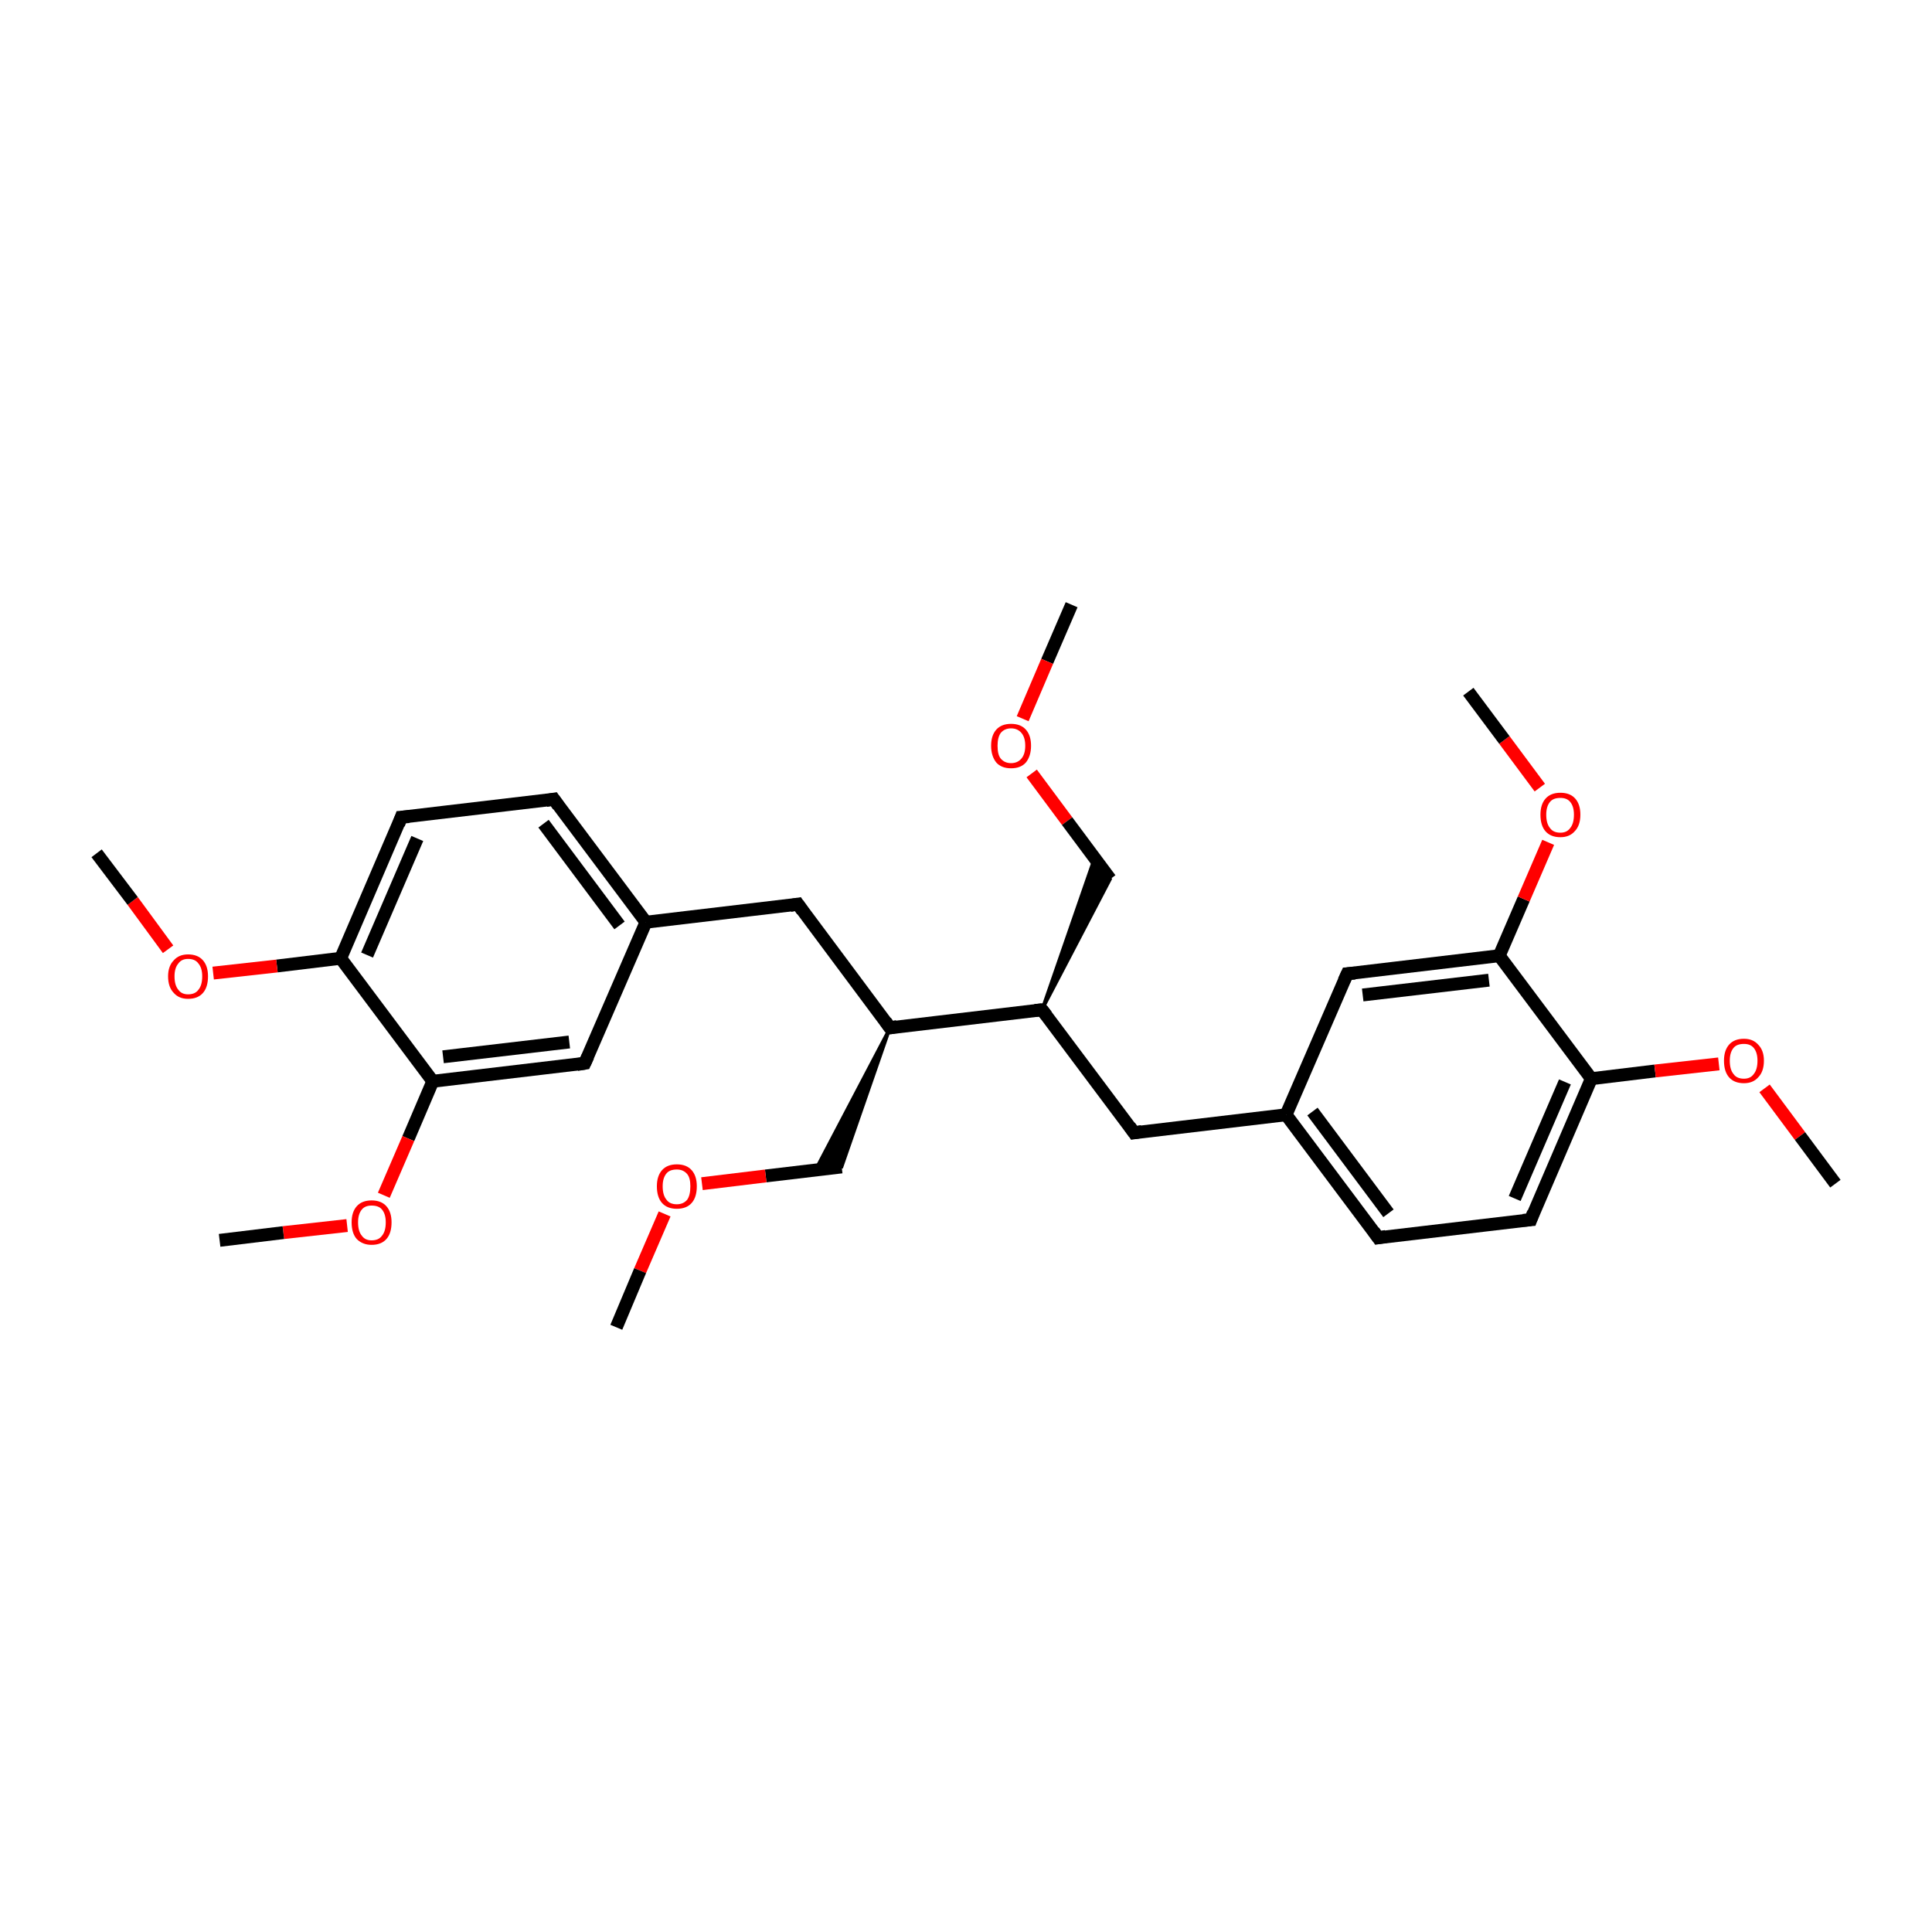 <?xml version='1.0' encoding='iso-8859-1'?>
<svg version='1.1' baseProfile='full'
              xmlns='http://www.w3.org/2000/svg'
                      xmlns:rdkit='http://www.rdkit.org/xml'
                      xmlns:xlink='http://www.w3.org/1999/xlink'
                  xml:space='preserve'
width='300px' height='300px' viewBox='0 0 300 300'>
<!-- END OF HEADER -->
<rect style='opacity:1.0;fill:#FFFFFF;stroke:none' width='300.0' height='300.0' x='0.0' y='0.0'> </rect>
<path class='bond-0 atom-0 atom-1' d='M 166.4,93.9 L 162.6,102.7' style='fill:none;fill-rule:evenodd;stroke:#000000;stroke-width:2.0px;stroke-linecap:butt;stroke-linejoin:miter;stroke-opacity:1' />
<path class='bond-0 atom-0 atom-1' d='M 162.6,102.7 L 158.8,111.6' style='fill:none;fill-rule:evenodd;stroke:#FF0000;stroke-width:2.0px;stroke-linecap:butt;stroke-linejoin:miter;stroke-opacity:1' />
<path class='bond-1 atom-1 atom-2' d='M 160.2,120.1 L 165.7,127.5' style='fill:none;fill-rule:evenodd;stroke:#FF0000;stroke-width:2.0px;stroke-linecap:butt;stroke-linejoin:miter;stroke-opacity:1' />
<path class='bond-1 atom-1 atom-2' d='M 165.7,127.5 L 172.4,136.5' style='fill:none;fill-rule:evenodd;stroke:#000000;stroke-width:2.0px;stroke-linecap:butt;stroke-linejoin:miter;stroke-opacity:1' />
<path class='bond-2 atom-3 atom-2' d='M 161.8,156.8 L 170.0,133.1 L 172.4,136.5 Z' style='fill:#000000;fill-rule:evenodd;fill-opacity:1;stroke:#000000;stroke-width:0.5px;stroke-linecap:butt;stroke-linejoin:miter;stroke-miterlimit:10;stroke-opacity:1;' />
<path class='bond-3 atom-3 atom-4' d='M 161.8,156.8 L 176.1,175.9' style='fill:none;fill-rule:evenodd;stroke:#000000;stroke-width:2.0px;stroke-linecap:butt;stroke-linejoin:miter;stroke-opacity:1' />
<path class='bond-4 atom-4 atom-5' d='M 176.1,175.9 L 199.7,173.1' style='fill:none;fill-rule:evenodd;stroke:#000000;stroke-width:2.0px;stroke-linecap:butt;stroke-linejoin:miter;stroke-opacity:1' />
<path class='bond-5 atom-5 atom-6' d='M 199.7,173.1 L 214.0,192.2' style='fill:none;fill-rule:evenodd;stroke:#000000;stroke-width:2.0px;stroke-linecap:butt;stroke-linejoin:miter;stroke-opacity:1' />
<path class='bond-5 atom-5 atom-6' d='M 203.8,172.6 L 215.6,188.4' style='fill:none;fill-rule:evenodd;stroke:#000000;stroke-width:2.0px;stroke-linecap:butt;stroke-linejoin:miter;stroke-opacity:1' />
<path class='bond-6 atom-6 atom-7' d='M 214.0,192.2 L 237.7,189.4' style='fill:none;fill-rule:evenodd;stroke:#000000;stroke-width:2.0px;stroke-linecap:butt;stroke-linejoin:miter;stroke-opacity:1' />
<path class='bond-7 atom-7 atom-8' d='M 237.7,189.4 L 247.1,167.5' style='fill:none;fill-rule:evenodd;stroke:#000000;stroke-width:2.0px;stroke-linecap:butt;stroke-linejoin:miter;stroke-opacity:1' />
<path class='bond-7 atom-7 atom-8' d='M 235.2,186.1 L 243.0,168.0' style='fill:none;fill-rule:evenodd;stroke:#000000;stroke-width:2.0px;stroke-linecap:butt;stroke-linejoin:miter;stroke-opacity:1' />
<path class='bond-8 atom-8 atom-9' d='M 247.1,167.5 L 257.0,166.3' style='fill:none;fill-rule:evenodd;stroke:#000000;stroke-width:2.0px;stroke-linecap:butt;stroke-linejoin:miter;stroke-opacity:1' />
<path class='bond-8 atom-8 atom-9' d='M 257.0,166.3 L 266.9,165.2' style='fill:none;fill-rule:evenodd;stroke:#FF0000;stroke-width:2.0px;stroke-linecap:butt;stroke-linejoin:miter;stroke-opacity:1' />
<path class='bond-9 atom-9 atom-10' d='M 274.0,169.0 L 279.5,176.4' style='fill:none;fill-rule:evenodd;stroke:#FF0000;stroke-width:2.0px;stroke-linecap:butt;stroke-linejoin:miter;stroke-opacity:1' />
<path class='bond-9 atom-9 atom-10' d='M 279.5,176.4 L 285.0,183.8' style='fill:none;fill-rule:evenodd;stroke:#000000;stroke-width:2.0px;stroke-linecap:butt;stroke-linejoin:miter;stroke-opacity:1' />
<path class='bond-10 atom-8 atom-11' d='M 247.1,167.5 L 232.8,148.4' style='fill:none;fill-rule:evenodd;stroke:#000000;stroke-width:2.0px;stroke-linecap:butt;stroke-linejoin:miter;stroke-opacity:1' />
<path class='bond-11 atom-11 atom-12' d='M 232.8,148.4 L 236.6,139.6' style='fill:none;fill-rule:evenodd;stroke:#000000;stroke-width:2.0px;stroke-linecap:butt;stroke-linejoin:miter;stroke-opacity:1' />
<path class='bond-11 atom-11 atom-12' d='M 236.6,139.6 L 240.4,130.8' style='fill:none;fill-rule:evenodd;stroke:#FF0000;stroke-width:2.0px;stroke-linecap:butt;stroke-linejoin:miter;stroke-opacity:1' />
<path class='bond-12 atom-12 atom-13' d='M 239.1,122.3 L 233.6,114.9' style='fill:none;fill-rule:evenodd;stroke:#FF0000;stroke-width:2.0px;stroke-linecap:butt;stroke-linejoin:miter;stroke-opacity:1' />
<path class='bond-12 atom-12 atom-13' d='M 233.6,114.9 L 228.0,107.4' style='fill:none;fill-rule:evenodd;stroke:#000000;stroke-width:2.0px;stroke-linecap:butt;stroke-linejoin:miter;stroke-opacity:1' />
<path class='bond-13 atom-11 atom-14' d='M 232.8,148.4 L 209.2,151.2' style='fill:none;fill-rule:evenodd;stroke:#000000;stroke-width:2.0px;stroke-linecap:butt;stroke-linejoin:miter;stroke-opacity:1' />
<path class='bond-13 atom-11 atom-14' d='M 231.2,152.2 L 211.6,154.5' style='fill:none;fill-rule:evenodd;stroke:#000000;stroke-width:2.0px;stroke-linecap:butt;stroke-linejoin:miter;stroke-opacity:1' />
<path class='bond-14 atom-3 atom-15' d='M 161.8,156.8 L 138.2,159.6' style='fill:none;fill-rule:evenodd;stroke:#000000;stroke-width:2.0px;stroke-linecap:butt;stroke-linejoin:miter;stroke-opacity:1' />
<path class='bond-15 atom-15 atom-16' d='M 138.2,159.6 L 130.7,181.2 L 126.6,181.7 Z' style='fill:#000000;fill-rule:evenodd;fill-opacity:1;stroke:#000000;stroke-width:0.5px;stroke-linecap:butt;stroke-linejoin:miter;stroke-miterlimit:10;stroke-opacity:1;' />
<path class='bond-16 atom-16 atom-17' d='M 130.7,181.2 L 118.9,182.6' style='fill:none;fill-rule:evenodd;stroke:#000000;stroke-width:2.0px;stroke-linecap:butt;stroke-linejoin:miter;stroke-opacity:1' />
<path class='bond-16 atom-16 atom-17' d='M 118.9,182.6 L 109.0,183.8' style='fill:none;fill-rule:evenodd;stroke:#FF0000;stroke-width:2.0px;stroke-linecap:butt;stroke-linejoin:miter;stroke-opacity:1' />
<path class='bond-17 atom-17 atom-18' d='M 103.2,188.5 L 99.4,197.3' style='fill:none;fill-rule:evenodd;stroke:#FF0000;stroke-width:2.0px;stroke-linecap:butt;stroke-linejoin:miter;stroke-opacity:1' />
<path class='bond-17 atom-17 atom-18' d='M 99.4,197.3 L 95.7,206.1' style='fill:none;fill-rule:evenodd;stroke:#000000;stroke-width:2.0px;stroke-linecap:butt;stroke-linejoin:miter;stroke-opacity:1' />
<path class='bond-18 atom-15 atom-19' d='M 138.2,159.6 L 123.9,140.4' style='fill:none;fill-rule:evenodd;stroke:#000000;stroke-width:2.0px;stroke-linecap:butt;stroke-linejoin:miter;stroke-opacity:1' />
<path class='bond-19 atom-19 atom-20' d='M 123.9,140.4 L 100.3,143.2' style='fill:none;fill-rule:evenodd;stroke:#000000;stroke-width:2.0px;stroke-linecap:butt;stroke-linejoin:miter;stroke-opacity:1' />
<path class='bond-20 atom-20 atom-21' d='M 100.3,143.2 L 86.0,124.1' style='fill:none;fill-rule:evenodd;stroke:#000000;stroke-width:2.0px;stroke-linecap:butt;stroke-linejoin:miter;stroke-opacity:1' />
<path class='bond-20 atom-20 atom-21' d='M 96.2,143.7 L 84.4,127.9' style='fill:none;fill-rule:evenodd;stroke:#000000;stroke-width:2.0px;stroke-linecap:butt;stroke-linejoin:miter;stroke-opacity:1' />
<path class='bond-21 atom-21 atom-22' d='M 86.0,124.1 L 62.3,126.9' style='fill:none;fill-rule:evenodd;stroke:#000000;stroke-width:2.0px;stroke-linecap:butt;stroke-linejoin:miter;stroke-opacity:1' />
<path class='bond-22 atom-22 atom-23' d='M 62.3,126.9 L 52.9,148.8' style='fill:none;fill-rule:evenodd;stroke:#000000;stroke-width:2.0px;stroke-linecap:butt;stroke-linejoin:miter;stroke-opacity:1' />
<path class='bond-22 atom-22 atom-23' d='M 64.8,130.2 L 57.0,148.3' style='fill:none;fill-rule:evenodd;stroke:#000000;stroke-width:2.0px;stroke-linecap:butt;stroke-linejoin:miter;stroke-opacity:1' />
<path class='bond-23 atom-23 atom-24' d='M 52.9,148.8 L 43.0,150.0' style='fill:none;fill-rule:evenodd;stroke:#000000;stroke-width:2.0px;stroke-linecap:butt;stroke-linejoin:miter;stroke-opacity:1' />
<path class='bond-23 atom-23 atom-24' d='M 43.0,150.0 L 33.1,151.1' style='fill:none;fill-rule:evenodd;stroke:#FF0000;stroke-width:2.0px;stroke-linecap:butt;stroke-linejoin:miter;stroke-opacity:1' />
<path class='bond-24 atom-24 atom-25' d='M 26.1,147.4 L 20.6,139.9' style='fill:none;fill-rule:evenodd;stroke:#FF0000;stroke-width:2.0px;stroke-linecap:butt;stroke-linejoin:miter;stroke-opacity:1' />
<path class='bond-24 atom-24 atom-25' d='M 20.6,139.9 L 15.0,132.5' style='fill:none;fill-rule:evenodd;stroke:#000000;stroke-width:2.0px;stroke-linecap:butt;stroke-linejoin:miter;stroke-opacity:1' />
<path class='bond-25 atom-23 atom-26' d='M 52.9,148.8 L 67.2,167.9' style='fill:none;fill-rule:evenodd;stroke:#000000;stroke-width:2.0px;stroke-linecap:butt;stroke-linejoin:miter;stroke-opacity:1' />
<path class='bond-26 atom-26 atom-27' d='M 67.2,167.9 L 63.4,176.8' style='fill:none;fill-rule:evenodd;stroke:#000000;stroke-width:2.0px;stroke-linecap:butt;stroke-linejoin:miter;stroke-opacity:1' />
<path class='bond-26 atom-26 atom-27' d='M 63.4,176.8 L 59.6,185.6' style='fill:none;fill-rule:evenodd;stroke:#FF0000;stroke-width:2.0px;stroke-linecap:butt;stroke-linejoin:miter;stroke-opacity:1' />
<path class='bond-27 atom-27 atom-28' d='M 53.9,190.3 L 44.0,191.4' style='fill:none;fill-rule:evenodd;stroke:#FF0000;stroke-width:2.0px;stroke-linecap:butt;stroke-linejoin:miter;stroke-opacity:1' />
<path class='bond-27 atom-27 atom-28' d='M 44.0,191.4 L 34.1,192.6' style='fill:none;fill-rule:evenodd;stroke:#000000;stroke-width:2.0px;stroke-linecap:butt;stroke-linejoin:miter;stroke-opacity:1' />
<path class='bond-28 atom-26 atom-29' d='M 67.2,167.9 L 90.8,165.1' style='fill:none;fill-rule:evenodd;stroke:#000000;stroke-width:2.0px;stroke-linecap:butt;stroke-linejoin:miter;stroke-opacity:1' />
<path class='bond-28 atom-26 atom-29' d='M 68.8,164.1 L 88.4,161.8' style='fill:none;fill-rule:evenodd;stroke:#000000;stroke-width:2.0px;stroke-linecap:butt;stroke-linejoin:miter;stroke-opacity:1' />
<path class='bond-29 atom-14 atom-5' d='M 209.2,151.2 L 199.7,173.1' style='fill:none;fill-rule:evenodd;stroke:#000000;stroke-width:2.0px;stroke-linecap:butt;stroke-linejoin:miter;stroke-opacity:1' />
<path class='bond-30 atom-29 atom-20' d='M 90.8,165.1 L 100.3,143.2' style='fill:none;fill-rule:evenodd;stroke:#000000;stroke-width:2.0px;stroke-linecap:butt;stroke-linejoin:miter;stroke-opacity:1' />
<path d='M 162.5,157.7 L 161.8,156.8 L 160.7,156.9' style='fill:none;stroke:#000000;stroke-width:2.0px;stroke-linecap:butt;stroke-linejoin:miter;stroke-miterlimit:10;stroke-opacity:1;' />
<path d='M 175.4,174.9 L 176.1,175.9 L 177.3,175.7' style='fill:none;stroke:#000000;stroke-width:2.0px;stroke-linecap:butt;stroke-linejoin:miter;stroke-miterlimit:10;stroke-opacity:1;' />
<path d='M 213.3,191.2 L 214.0,192.2 L 215.2,192.0' style='fill:none;stroke:#000000;stroke-width:2.0px;stroke-linecap:butt;stroke-linejoin:miter;stroke-miterlimit:10;stroke-opacity:1;' />
<path d='M 236.5,189.5 L 237.7,189.4 L 238.1,188.3' style='fill:none;stroke:#000000;stroke-width:2.0px;stroke-linecap:butt;stroke-linejoin:miter;stroke-miterlimit:10;stroke-opacity:1;' />
<path d='M 210.4,151.1 L 209.2,151.2 L 208.7,152.3' style='fill:none;stroke:#000000;stroke-width:2.0px;stroke-linecap:butt;stroke-linejoin:miter;stroke-miterlimit:10;stroke-opacity:1;' />
<path d='M 139.3,159.4 L 138.2,159.6 L 137.5,158.6' style='fill:none;stroke:#000000;stroke-width:2.0px;stroke-linecap:butt;stroke-linejoin:miter;stroke-miterlimit:10;stroke-opacity:1;' />
<path d='M 124.6,141.4 L 123.9,140.4 L 122.7,140.6' style='fill:none;stroke:#000000;stroke-width:2.0px;stroke-linecap:butt;stroke-linejoin:miter;stroke-miterlimit:10;stroke-opacity:1;' />
<path d='M 86.7,125.1 L 86.0,124.1 L 84.8,124.3' style='fill:none;stroke:#000000;stroke-width:2.0px;stroke-linecap:butt;stroke-linejoin:miter;stroke-miterlimit:10;stroke-opacity:1;' />
<path d='M 63.5,126.8 L 62.3,126.9 L 61.9,128.0' style='fill:none;stroke:#000000;stroke-width:2.0px;stroke-linecap:butt;stroke-linejoin:miter;stroke-miterlimit:10;stroke-opacity:1;' />
<path d='M 89.6,165.3 L 90.8,165.1 L 91.3,164.0' style='fill:none;stroke:#000000;stroke-width:2.0px;stroke-linecap:butt;stroke-linejoin:miter;stroke-miterlimit:10;stroke-opacity:1;' />
<path class='atom-1' d='M 153.9 115.8
Q 153.9 114.2, 154.7 113.3
Q 155.5 112.4, 157.0 112.4
Q 158.5 112.4, 159.3 113.3
Q 160.1 114.2, 160.1 115.8
Q 160.1 117.4, 159.3 118.4
Q 158.5 119.3, 157.0 119.3
Q 155.5 119.3, 154.7 118.4
Q 153.9 117.4, 153.9 115.8
M 157.0 118.5
Q 158.0 118.5, 158.6 117.8
Q 159.2 117.1, 159.2 115.8
Q 159.2 114.5, 158.6 113.8
Q 158.0 113.1, 157.0 113.1
Q 156.0 113.1, 155.4 113.8
Q 154.9 114.5, 154.9 115.8
Q 154.9 117.2, 155.4 117.8
Q 156.0 118.5, 157.0 118.5
' fill='#FF0000'/>
<path class='atom-9' d='M 267.7 164.7
Q 267.7 163.1, 268.5 162.2
Q 269.3 161.3, 270.8 161.3
Q 272.2 161.3, 273.0 162.2
Q 273.9 163.1, 273.9 164.7
Q 273.9 166.4, 273.0 167.3
Q 272.2 168.2, 270.8 168.2
Q 269.3 168.2, 268.5 167.3
Q 267.7 166.4, 267.7 164.7
M 270.8 167.5
Q 271.8 167.5, 272.3 166.8
Q 272.9 166.1, 272.9 164.7
Q 272.9 163.4, 272.3 162.7
Q 271.8 162.1, 270.8 162.1
Q 269.7 162.1, 269.2 162.7
Q 268.6 163.4, 268.6 164.7
Q 268.6 166.1, 269.2 166.8
Q 269.7 167.5, 270.8 167.5
' fill='#FF0000'/>
<path class='atom-12' d='M 239.2 126.5
Q 239.2 124.9, 240.0 124.0
Q 240.8 123.1, 242.3 123.1
Q 243.8 123.1, 244.6 124.0
Q 245.4 124.9, 245.4 126.5
Q 245.4 128.2, 244.5 129.1
Q 243.7 130.0, 242.3 130.0
Q 240.8 130.0, 240.0 129.1
Q 239.2 128.2, 239.2 126.5
M 242.3 129.3
Q 243.3 129.3, 243.8 128.6
Q 244.4 127.9, 244.4 126.5
Q 244.4 125.2, 243.8 124.5
Q 243.3 123.9, 242.3 123.9
Q 241.2 123.9, 240.7 124.5
Q 240.1 125.2, 240.1 126.5
Q 240.1 127.9, 240.7 128.6
Q 241.2 129.3, 242.3 129.3
' fill='#FF0000'/>
<path class='atom-17' d='M 102.0 184.2
Q 102.0 182.6, 102.8 181.7
Q 103.6 180.8, 105.1 180.8
Q 106.6 180.8, 107.4 181.7
Q 108.2 182.6, 108.2 184.2
Q 108.2 185.9, 107.4 186.8
Q 106.6 187.7, 105.1 187.7
Q 103.6 187.7, 102.8 186.8
Q 102.0 185.9, 102.0 184.2
M 105.1 187.0
Q 106.1 187.0, 106.7 186.3
Q 107.2 185.6, 107.2 184.2
Q 107.2 182.9, 106.7 182.3
Q 106.1 181.6, 105.1 181.6
Q 104.0 181.6, 103.5 182.2
Q 102.9 182.9, 102.9 184.2
Q 102.9 185.6, 103.5 186.3
Q 104.0 187.0, 105.1 187.0
' fill='#FF0000'/>
<path class='atom-24' d='M 26.1 151.6
Q 26.1 150.0, 27.0 149.1
Q 27.8 148.2, 29.2 148.2
Q 30.7 148.2, 31.5 149.1
Q 32.3 150.0, 32.3 151.6
Q 32.3 153.3, 31.5 154.2
Q 30.7 155.1, 29.2 155.1
Q 27.8 155.1, 27.0 154.2
Q 26.1 153.3, 26.1 151.6
M 29.2 154.4
Q 30.3 154.4, 30.8 153.7
Q 31.4 153.0, 31.4 151.6
Q 31.4 150.3, 30.8 149.6
Q 30.3 148.9, 29.2 148.9
Q 28.2 148.9, 27.7 149.6
Q 27.1 150.3, 27.1 151.6
Q 27.1 153.0, 27.7 153.7
Q 28.2 154.4, 29.2 154.4
' fill='#FF0000'/>
<path class='atom-27' d='M 54.6 189.8
Q 54.6 188.2, 55.4 187.3
Q 56.2 186.4, 57.7 186.4
Q 59.2 186.4, 60.0 187.3
Q 60.8 188.2, 60.8 189.8
Q 60.8 191.5, 60.0 192.4
Q 59.2 193.3, 57.7 193.3
Q 56.3 193.3, 55.4 192.4
Q 54.6 191.5, 54.6 189.8
M 57.7 192.6
Q 58.8 192.6, 59.3 191.9
Q 59.9 191.2, 59.9 189.8
Q 59.9 188.5, 59.3 187.8
Q 58.8 187.2, 57.7 187.2
Q 56.7 187.2, 56.2 187.8
Q 55.6 188.5, 55.6 189.8
Q 55.6 191.2, 56.2 191.9
Q 56.7 192.6, 57.7 192.6
' fill='#FF0000'/>
</svg>
